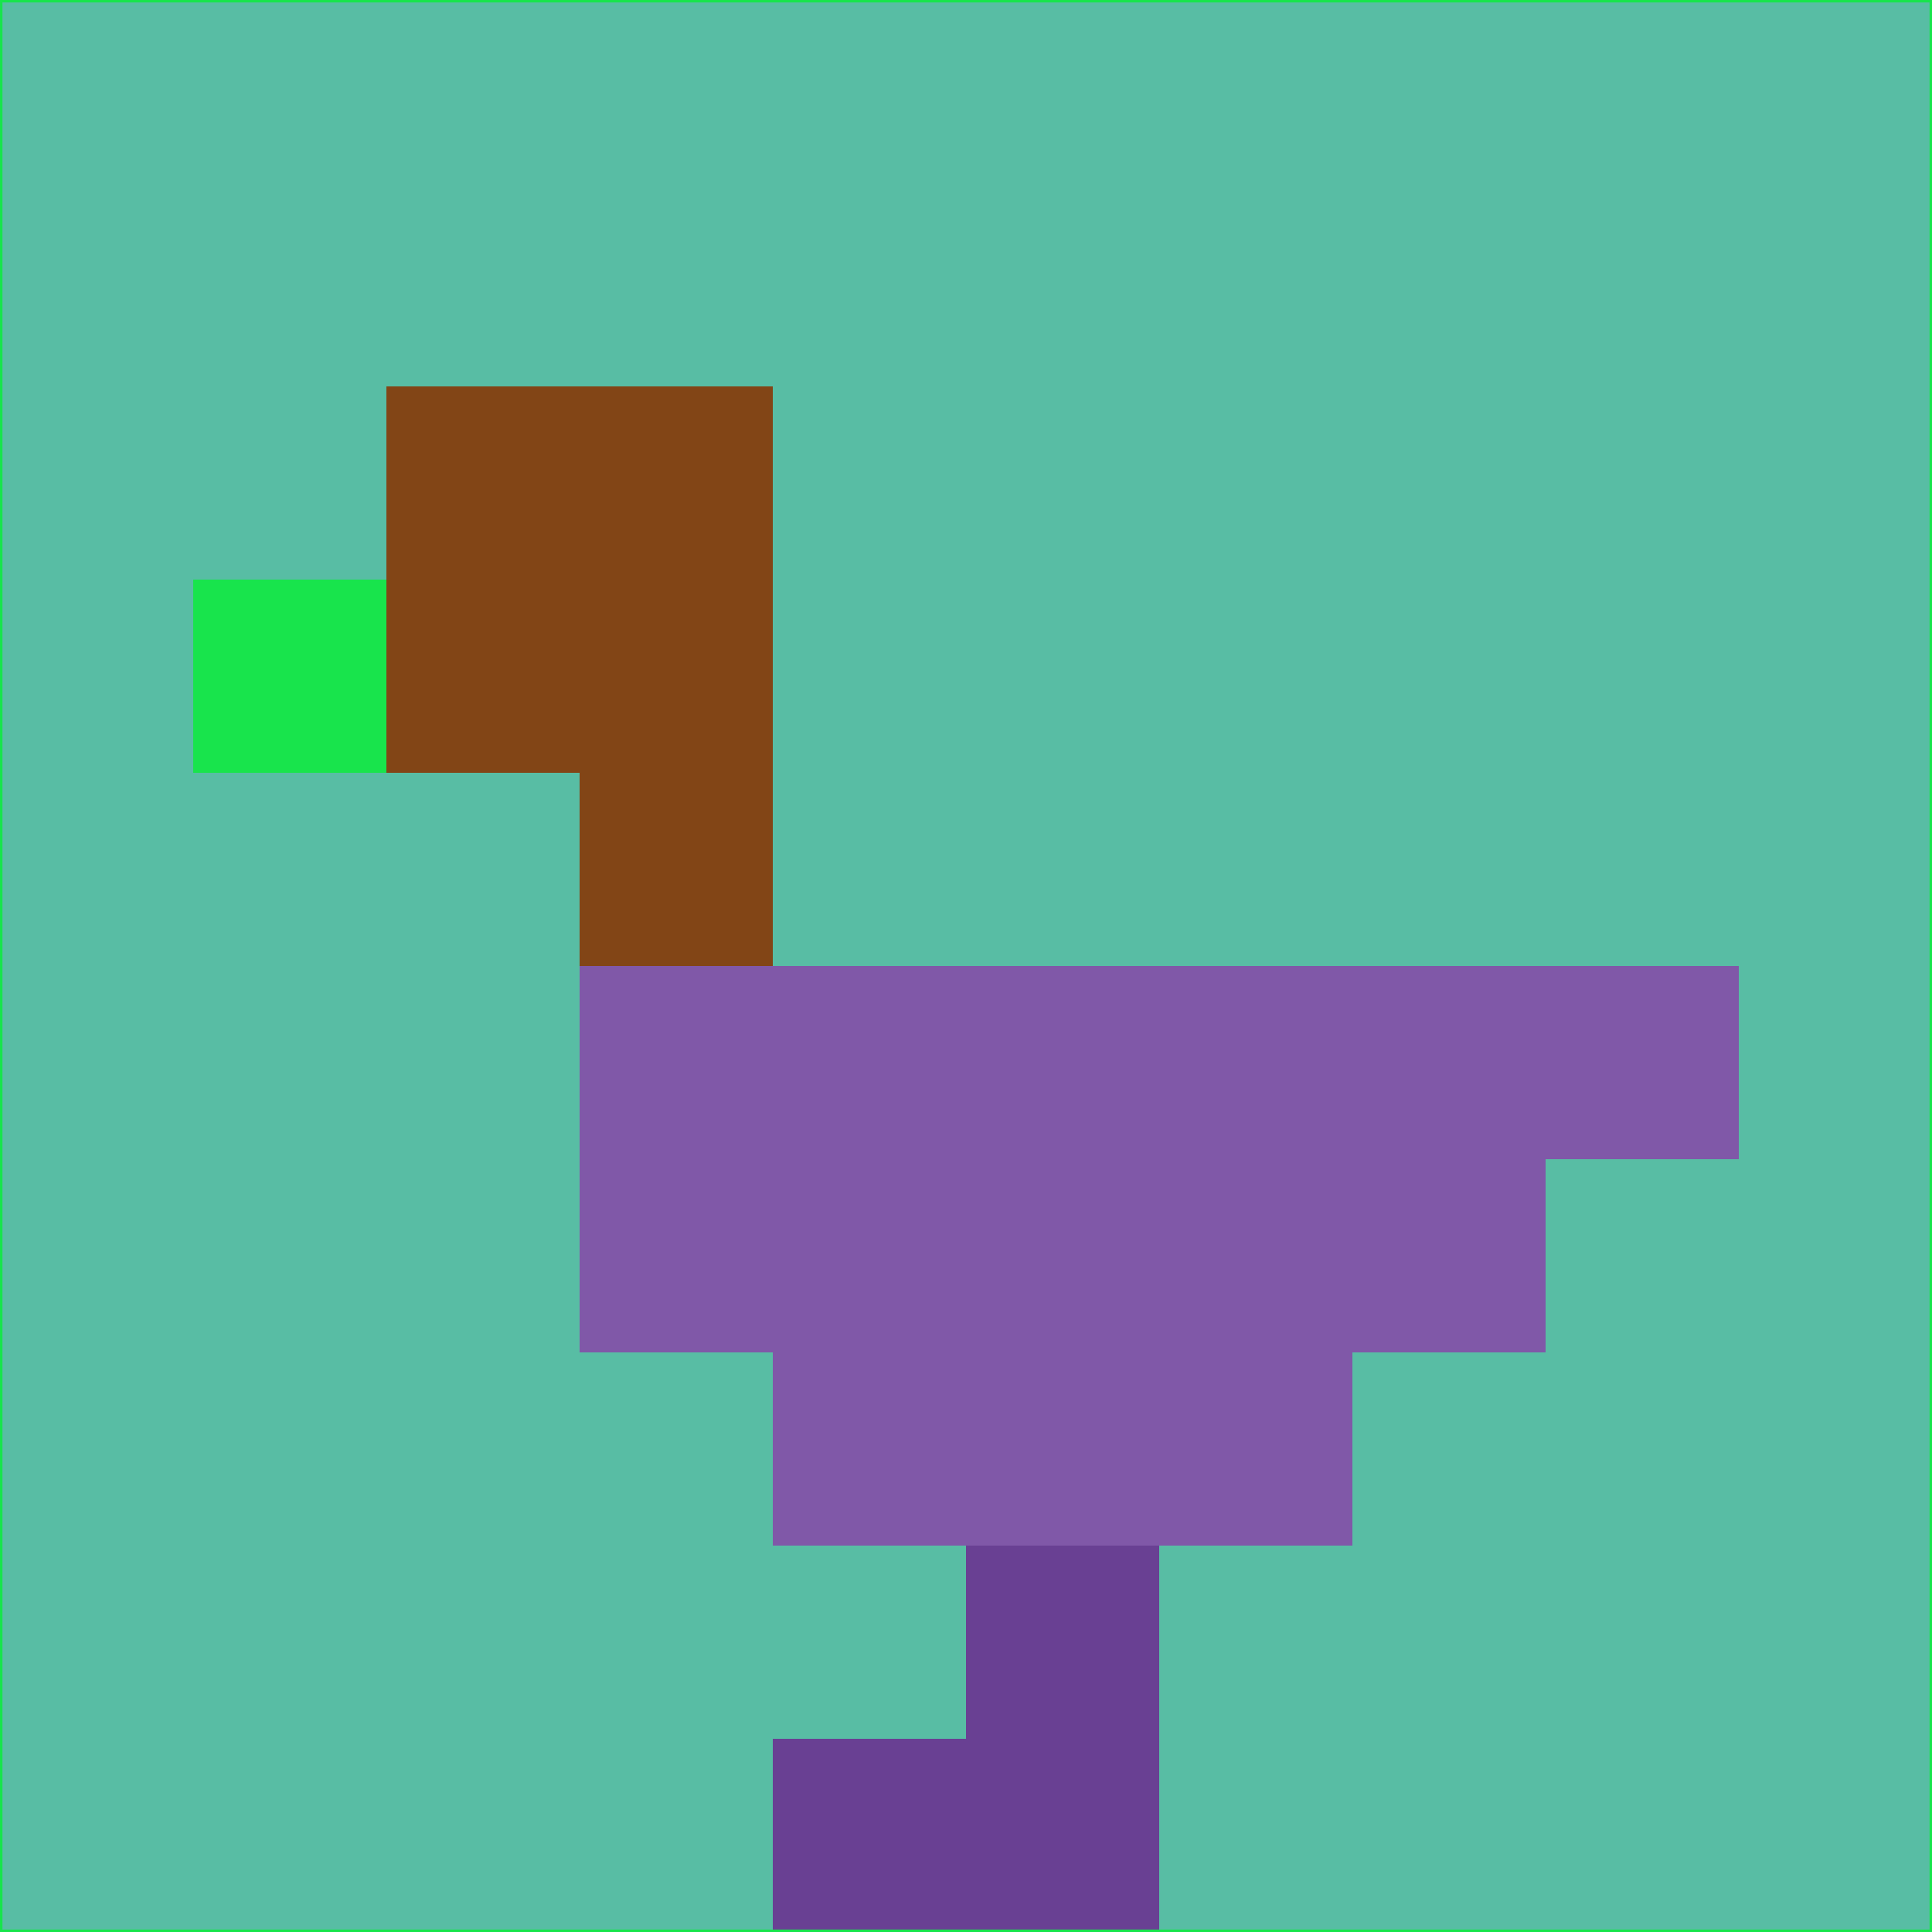 <svg xmlns="http://www.w3.org/2000/svg" version="1.1" width="785" height="785">
  <title>'goose-pfp-694263' by Dmitri Cherniak (Cyberpunk Edition)</title>
  <desc>
    seed=484176
    backgroundColor=#58bda4
    padding=20
    innerPadding=0
    timeout=500
    dimension=1
    border=false
    Save=function(){return n.handleSave()}
    frame=12

    Rendered at 2024-09-15T22:37:00.587Z
    Generated in 1ms
    Modified for Cyberpunk theme with new color scheme
  </desc>
  <defs/>
  <rect width="100%" height="100%" fill="#58bda4"/>
  <g>
    <g id="0-0">
      <rect x="0" y="0" height="785" width="785" fill="#58bda4"/>
      <g>
        <!-- Neon blue -->
        <rect id="0-0-2-2-2-2" x="157" y="157" width="157" height="157" fill="#824516"/>
        <rect id="0-0-3-2-1-4" x="235.5" y="157" width="78.5" height="314" fill="#824516"/>
        <!-- Electric purple -->
        <rect id="0-0-4-5-5-1" x="314" y="392.5" width="392.5" height="78.5" fill="#8058a8"/>
        <rect id="0-0-3-5-5-2" x="235.5" y="392.5" width="392.5" height="157" fill="#8058a8"/>
        <rect id="0-0-4-5-3-3" x="314" y="392.5" width="235.5" height="235.5" fill="#8058a8"/>
        <!-- Neon pink -->
        <rect id="0-0-1-3-1-1" x="78.5" y="235.5" width="78.5" height="78.5" fill="#18e44c"/>
        <!-- Cyber yellow -->
        <rect id="0-0-5-8-1-2" x="392.5" y="628" width="78.5" height="157" fill="#694093"/>
        <rect id="0-0-4-9-2-1" x="314" y="706.5" width="157" height="78.5" fill="#694093"/>
      </g>
      <rect x="0" y="0" stroke="#18e44c" stroke-width="2" height="785" width="785" fill="none"/>
    </g>
  </g>
  <script xmlns=""/>
</svg>
